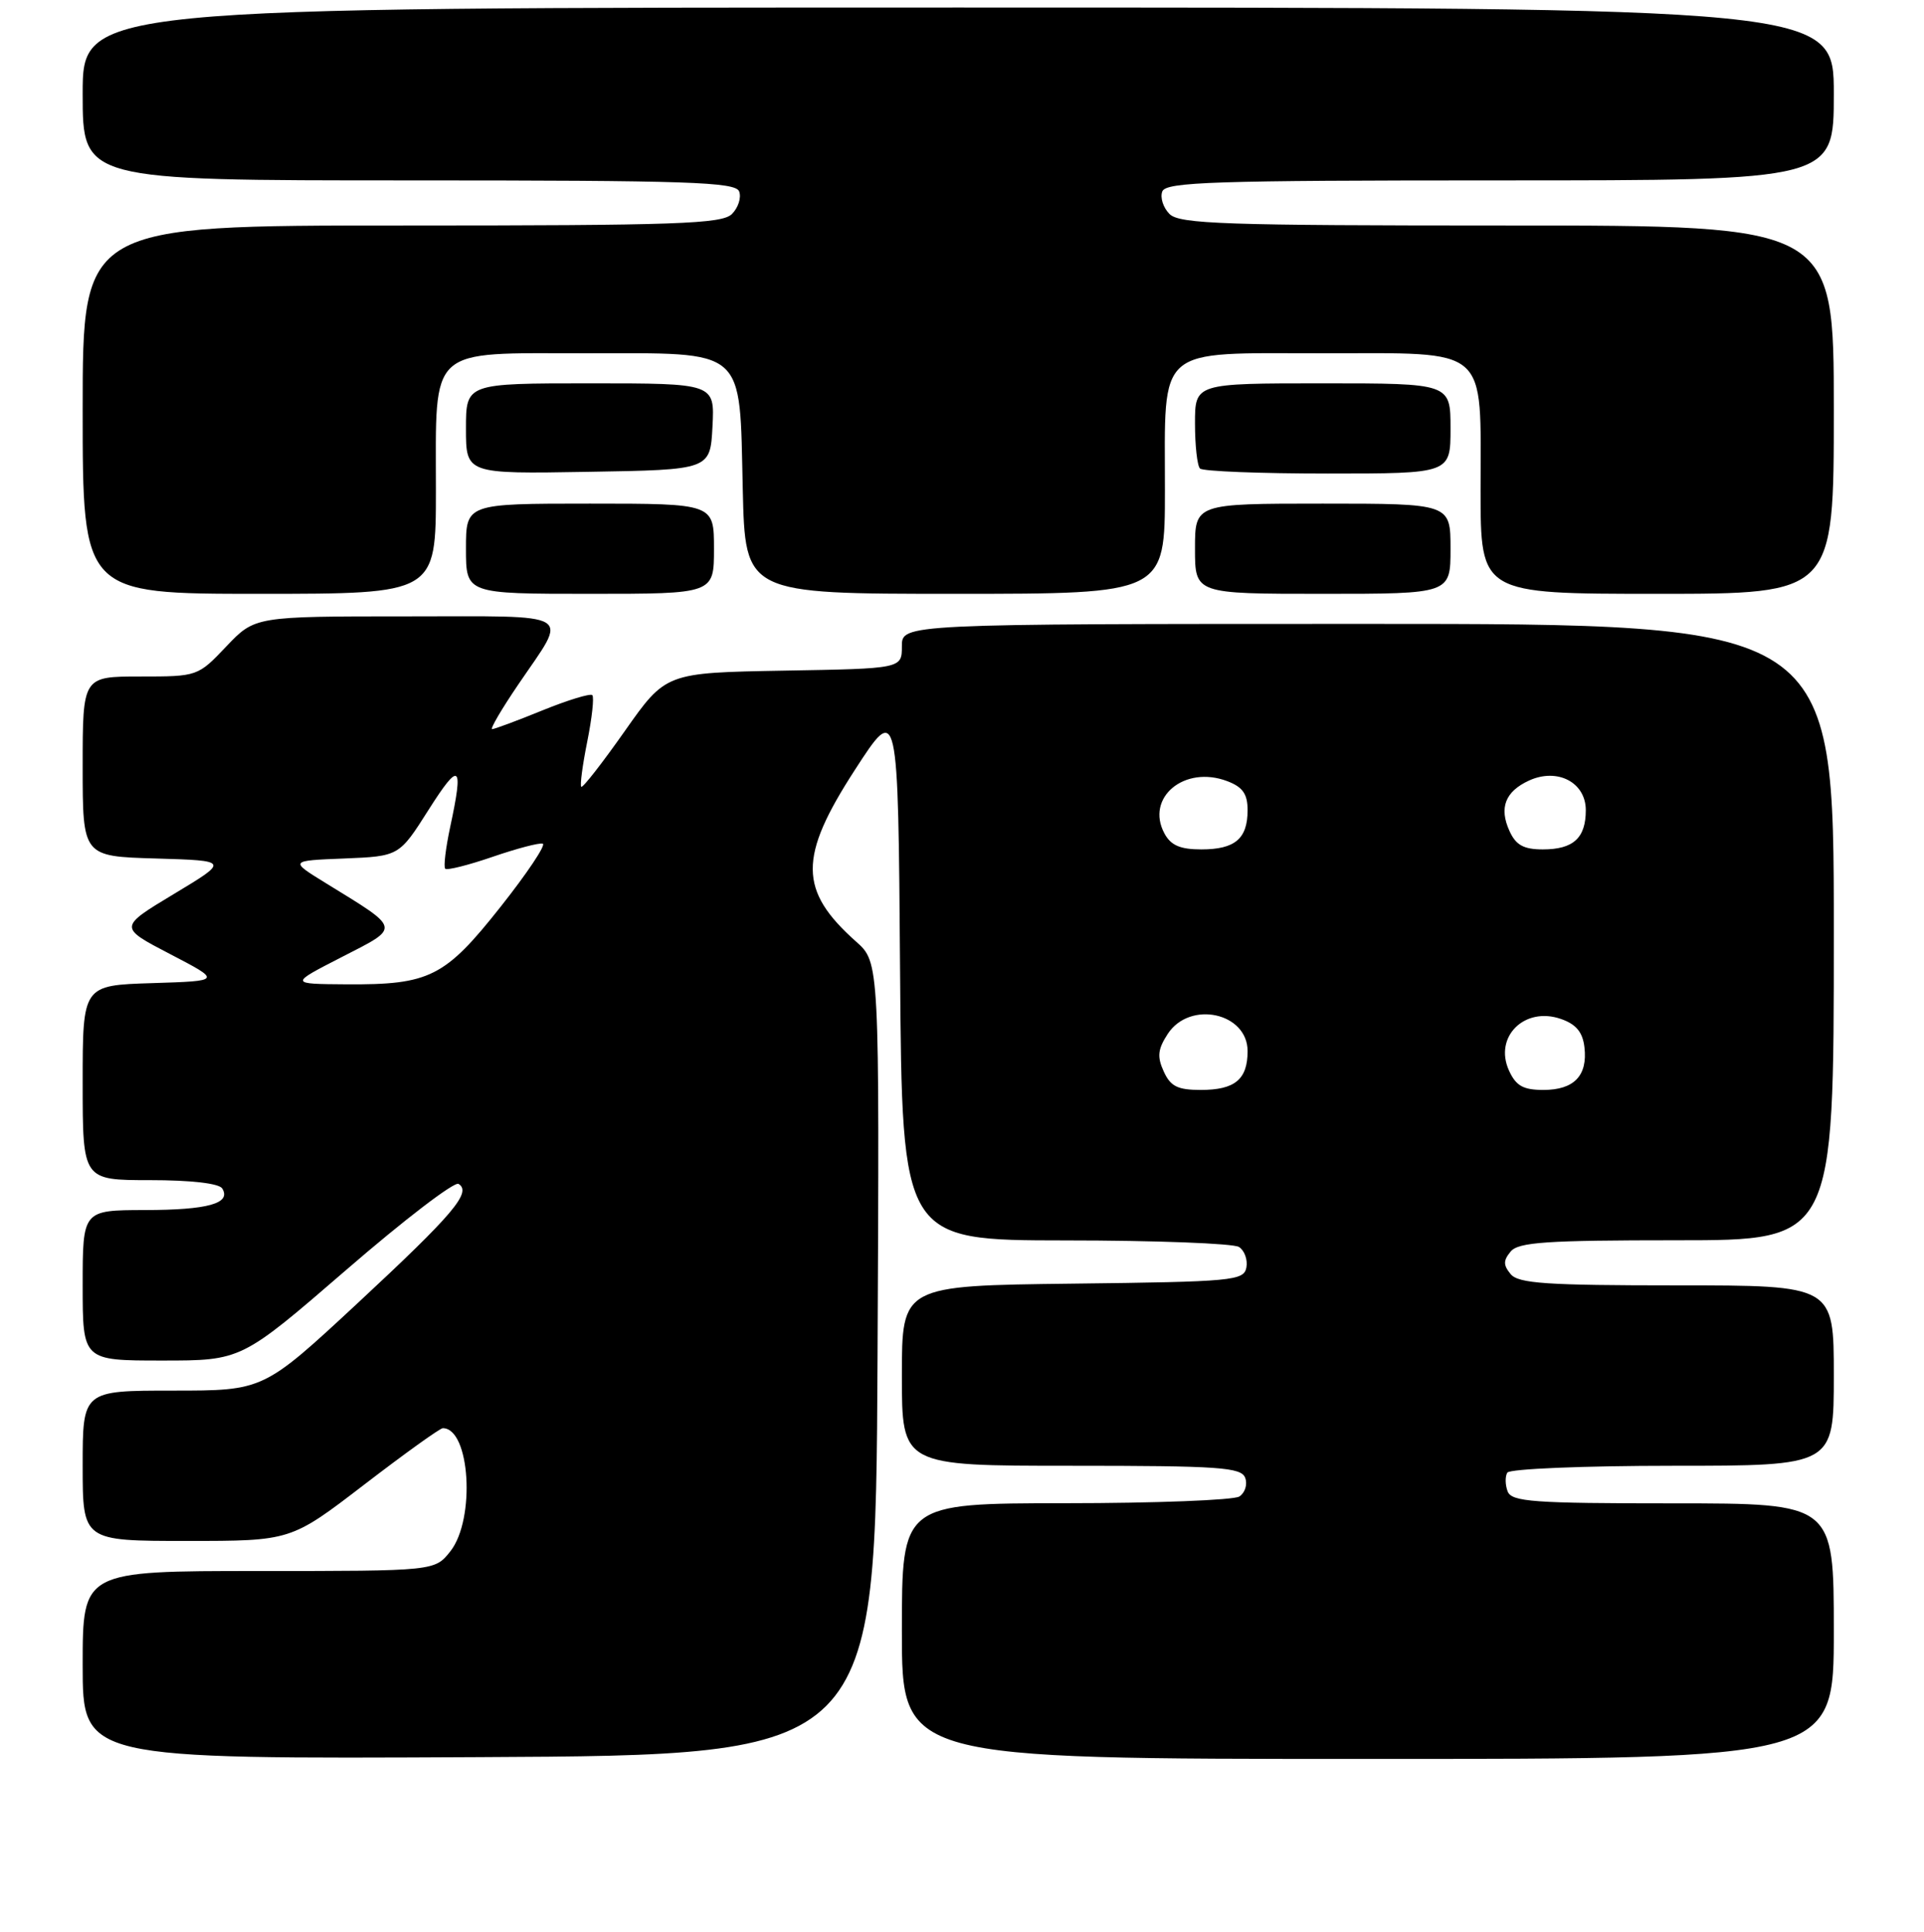 <?xml version="1.0" encoding="UTF-8" standalone="no"?>
<!DOCTYPE svg PUBLIC "-//W3C//DTD SVG 1.1//EN" "http://www.w3.org/Graphics/SVG/1.1/DTD/svg11.dtd" >
<svg xmlns="http://www.w3.org/2000/svg" xmlns:xlink="http://www.w3.org/1999/xlink" version="1.1" viewBox="0 0 256 257">
 <g >
 <path fill="currentColor"
d=" M 116.76 180.77 C 117.02 128.03 117.02 128.03 113.91 125.27 C 106.26 118.46 106.23 114.03 113.75 102.42 C 119.50 93.54 119.50 93.54 119.76 129.27 C 120.03 165.00 120.03 165.00 141.76 165.02 C 153.72 165.02 164.11 165.42 164.85 165.89 C 165.59 166.36 166.03 167.59 165.84 168.62 C 165.50 170.38 164.08 170.52 142.74 170.77 C 120.00 171.04 120.00 171.04 120.00 183.02 C 120.00 195.00 120.00 195.00 142.53 195.00 C 162.27 195.00 165.14 195.20 165.68 196.60 C 166.01 197.48 165.66 198.60 164.90 199.09 C 164.13 199.57 153.71 199.98 141.75 199.98 C 120.00 200.00 120.00 200.00 120.00 217.00 C 120.00 234.00 120.00 234.00 182.00 234.00 C 244.00 234.00 244.00 234.00 244.00 217.00 C 244.00 200.00 244.00 200.00 222.61 200.00 C 203.97 200.00 201.14 199.79 200.60 198.41 C 200.27 197.54 200.25 196.41 200.56 195.91 C 200.87 195.41 210.76 195.00 222.56 195.00 C 244.00 195.00 244.00 195.00 244.00 183.00 C 244.00 171.00 244.00 171.00 223.12 171.00 C 205.78 171.00 202.03 170.75 201.00 169.50 C 200.01 168.30 200.01 167.70 201.00 166.50 C 202.03 165.25 205.78 165.00 223.12 165.00 C 244.00 165.00 244.00 165.00 244.00 124.00 C 244.00 83.00 244.00 83.00 182.00 83.00 C 120.00 83.00 120.00 83.00 120.00 85.97 C 120.00 88.95 120.00 88.95 104.29 89.22 C 88.59 89.50 88.59 89.50 83.13 97.26 C 80.13 101.52 77.53 104.86 77.34 104.67 C 77.15 104.49 77.51 101.77 78.14 98.64 C 78.77 95.51 79.07 92.74 78.81 92.48 C 78.55 92.22 75.57 93.13 72.19 94.50 C 68.81 95.88 65.79 97.00 65.48 97.00 C 65.18 97.00 66.75 94.31 68.99 91.02 C 75.65 81.21 76.96 82.00 54.07 82.00 C 33.92 82.00 33.92 82.00 30.11 86.00 C 26.32 89.99 26.28 90.00 18.65 90.00 C 11.00 90.00 11.00 90.00 11.00 101.96 C 11.00 113.93 11.00 113.93 20.75 114.21 C 30.50 114.50 30.50 114.50 23.14 118.93 C 15.78 123.36 15.78 123.36 22.64 126.93 C 29.50 130.50 29.50 130.50 20.25 130.79 C 11.00 131.08 11.00 131.08 11.00 144.04 C 11.00 157.00 11.00 157.00 19.94 157.00 C 25.42 157.00 29.15 157.43 29.57 158.11 C 30.80 160.10 27.66 160.97 19.25 160.98 C 11.00 161.00 11.00 161.00 11.00 171.00 C 11.00 181.00 11.00 181.00 21.56 181.00 C 32.12 181.00 32.12 181.00 46.07 168.94 C 53.73 162.31 60.46 157.16 61.01 157.50 C 62.80 158.61 60.36 161.49 47.56 173.39 C 35.06 185.00 35.06 185.00 23.03 185.00 C 11.00 185.00 11.00 185.00 11.00 195.00 C 11.00 205.00 11.00 205.00 24.85 205.00 C 38.70 205.00 38.70 205.00 48.47 197.50 C 53.84 193.38 58.54 190.00 58.92 190.00 C 62.55 190.00 63.29 202.09 59.93 206.37 C 57.85 209.00 57.85 209.00 34.43 209.00 C 11.00 209.00 11.00 209.00 11.00 221.51 C 11.00 234.02 11.00 234.02 63.75 233.76 C 116.50 233.50 116.50 233.50 116.76 180.77 Z  M 58.00 65.22 C 58.00 45.90 56.80 47.00 77.90 47.00 C 99.52 47.00 98.38 46.01 98.83 65.10 C 99.15 79.00 99.15 79.00 127.08 79.00 C 155.00 79.00 155.00 79.00 155.00 65.22 C 155.00 45.81 153.62 47.00 176.00 47.00 C 198.38 47.00 197.00 45.81 197.00 65.22 C 197.00 79.00 197.00 79.00 220.50 79.00 C 244.00 79.00 244.00 79.00 244.00 54.50 C 244.00 30.00 244.00 30.00 200.57 30.00 C 162.94 30.00 156.94 29.80 155.61 28.47 C 154.77 27.63 154.34 26.28 154.65 25.47 C 155.13 24.21 161.46 24.00 199.61 24.00 C 244.00 24.00 244.00 24.00 244.00 12.50 C 244.00 1.00 244.00 1.00 127.50 1.00 C 11.00 1.00 11.00 1.00 11.00 12.50 C 11.00 24.00 11.00 24.00 54.39 24.00 C 91.66 24.00 97.87 24.21 98.35 25.47 C 98.66 26.28 98.23 27.63 97.39 28.47 C 96.06 29.79 90.17 30.00 53.43 30.00 C 11.00 30.00 11.00 30.00 11.00 54.50 C 11.00 79.00 11.00 79.00 34.50 79.00 C 58.00 79.00 58.00 79.00 58.00 65.22 Z  M 95.00 73.00 C 95.00 67.00 95.00 67.00 78.50 67.00 C 62.00 67.00 62.00 67.00 62.00 73.00 C 62.00 79.00 62.00 79.00 78.50 79.00 C 95.00 79.00 95.00 79.00 95.00 73.00 Z  M 193.00 73.00 C 193.00 67.00 193.00 67.00 176.00 67.00 C 159.00 67.00 159.00 67.00 159.00 73.00 C 159.00 79.00 159.00 79.00 176.00 79.00 C 193.00 79.00 193.00 79.00 193.00 73.00 Z  M 94.80 56.75 C 95.10 51.00 95.10 51.00 78.55 51.00 C 62.00 51.00 62.00 51.00 62.00 57.02 C 62.00 63.05 62.00 63.05 78.25 62.77 C 94.50 62.50 94.50 62.50 94.80 56.75 Z  M 193.00 57.00 C 193.00 51.00 193.00 51.00 176.00 51.00 C 159.00 51.00 159.00 51.00 159.00 56.33 C 159.00 59.27 159.30 61.97 159.67 62.33 C 160.03 62.70 167.68 63.00 176.67 63.00 C 193.00 63.00 193.00 63.00 193.00 57.00 Z  M 154.84 142.54 C 153.94 140.57 154.05 139.58 155.38 137.54 C 158.32 133.06 166.00 134.72 166.00 139.84 C 166.00 143.60 164.31 145.00 159.78 145.00 C 156.69 145.00 155.74 144.53 154.84 142.54 Z  M 200.78 142.42 C 198.74 137.94 202.85 133.86 207.70 135.56 C 209.72 136.26 210.59 137.32 210.82 139.33 C 211.26 143.11 209.43 145.00 205.36 145.00 C 202.67 145.00 201.71 144.46 200.78 142.42 Z  M 45.46 127.33 C 53.36 123.28 53.45 123.70 43.37 117.50 C 38.50 114.50 38.50 114.50 45.80 114.21 C 53.11 113.91 53.11 113.91 57.04 107.71 C 61.18 101.19 61.71 101.61 59.90 110.02 C 59.30 112.83 59.00 115.33 59.24 115.57 C 59.48 115.81 62.31 115.10 65.54 113.99 C 68.77 112.88 71.77 112.09 72.22 112.24 C 72.67 112.39 70.15 116.16 66.62 120.62 C 59.20 130.00 57.17 131.02 46.10 130.95 C 38.50 130.90 38.50 130.90 45.46 127.33 Z  M 154.93 110.87 C 152.38 106.11 157.60 101.76 163.29 103.92 C 165.35 104.70 166.00 105.62 166.00 107.78 C 166.00 111.58 164.33 113.00 159.84 113.00 C 157.02 113.00 155.78 112.46 154.93 110.87 Z  M 200.85 110.56 C 199.43 107.46 200.28 105.29 203.47 103.83 C 207.24 102.12 211.00 104.09 211.00 107.78 C 211.00 111.49 209.34 113.00 205.28 113.00 C 202.73 113.00 201.70 112.43 200.85 110.56 Z "/>
</g>
</svg>